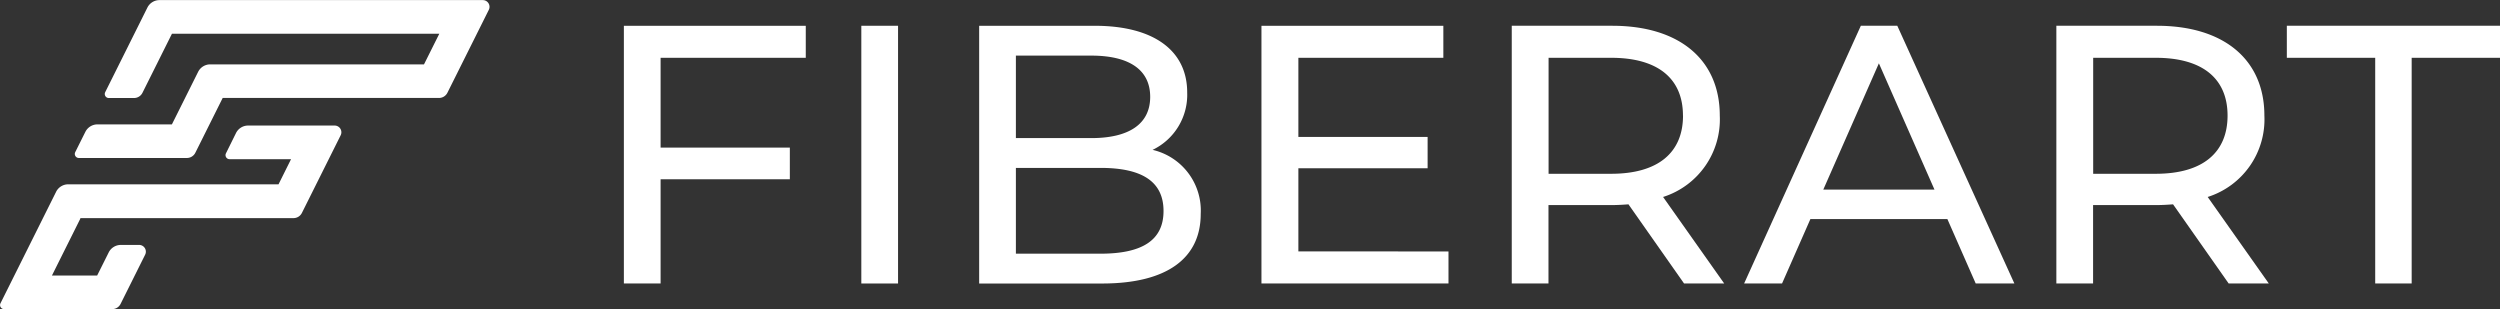 <svg xmlns="http://www.w3.org/2000/svg" width="129.333" height="16" viewBox="0 0 129.333 16"><rect x="0" y="0" width="129.333" height="16" fill="#333333" stroke="none"/><defs><style>.a{fill:#fff;}</style></defs><path class="a" d="M-1162.919,6495.342l-2,4.006a.487.487,0,0,1-.436.27h-11.027v.027l-1.47,2.945,0,0h2.339v0l.6-1.2a.7.7,0,0,1,.623-.385h.952a.348.348,0,0,1,.311.5l-1.273,2.551a.486.486,0,0,1-.436.27h-5.591a.209.209,0,0,1-.187-.3l2.879-5.771a.7.7,0,0,1,.623-.386h10.883l.648-1.3h-3.182a.209.209,0,0,1-.187-.3l.521-1.052a.7.7,0,0,1,.624-.388h4.475A.348.348,0,0,1-1162.919,6495.342Z" transform="translate(1180.538 -6488.334)"/><path class="a" d="M-1127.15,6441.621l-2.144,4.294a.487.487,0,0,1-.436.27h-11.19l-1.415,2.835a.487.487,0,0,1-.436.27h-5.591a.209.209,0,0,1-.187-.3l.526-1.053a.7.7,0,0,1,.623-.385h3.853l1.358-2.72a.7.7,0,0,1,.623-.385h11.061l.792-1.586h-13.831l-1.526,3.057a.488.488,0,0,1-.436.27h-1.306a.209.209,0,0,1-.187-.3l2.185-4.38a.7.7,0,0,1,.623-.386h16.729A.348.348,0,0,1-1127.15,6441.621Z" transform="translate(1152.44 -6441.117)"/><g transform="translate(32.27 1.333)"><path class="a" d="M-922.769,6442.774v4.647h6.686v1.638h-6.686v5.391h-1.9v-13.333h9.41v1.657Z" transform="translate(924.674 -6441.117)"/><path class="a" d="M-802.9,6441.117h1.9v13.333h-1.9Z" transform="translate(815.189 -6441.117)"/><path class="a" d="M-731.023,6450.851c0,2.285-1.733,3.6-5.1,3.6h-6.362v-13.333h5.981c3.067,0,4.781,1.295,4.781,3.447a3.16,3.16,0,0,1-1.79,2.972A3.222,3.222,0,0,1-731.023,6450.851Zm-9.562-8.19v4.267h3.9c1.943,0,3.048-.724,3.048-2.134s-1.1-2.133-3.048-2.133Zm7.638,8.038c0-1.543-1.143-2.229-3.257-2.229h-4.381v4.438h4.381C-734.09,6452.907-732.947,6452.24-732.947,6450.7Z" transform="translate(760.87 -6441.117)"/><path class="a" d="M-588.014,6452.793v1.657h-9.676v-13.333h9.41v1.657h-7.5v4.095h6.686v1.619h-6.686v4.3Z" transform="translate(630.679 -6441.117)"/><path class="a" d="M-460.4,6454.45l-2.876-4.095c-.267.019-.552.038-.838.038h-3.3v4.057h-1.9v-13.333h5.2c3.467,0,5.562,1.752,5.562,4.647a4.209,4.209,0,0,1-2.933,4.21l3.162,4.476Zm-.057-8.686c0-1.9-1.276-2.99-3.714-2.99h-3.238v6h3.238C-461.73,6448.774-460.454,6447.669-460.454,6445.765Z" transform="translate(515.252 -6441.117)"/><path class="a" d="M-339.672,6451.117h-7.086l-1.467,3.333h-1.962l6.038-13.333h1.886l6.057,13.333h-2Zm-.667-1.524-2.876-6.533-2.876,6.533Z" transform="translate(408.146 -6441.117)"/><path class="a" d="M-181.176,6454.45l-2.876-4.095c-.267.019-.552.038-.838.038h-3.3v4.057h-1.9v-13.333h5.2c3.467,0,5.562,1.752,5.562,4.647a4.209,4.209,0,0,1-2.933,4.21l3.162,4.476Zm-.057-8.686c0-1.9-1.276-2.99-3.714-2.99h-3.238v6h3.238C-182.509,6448.774-181.233,6447.669-181.233,6445.765Z" transform="translate(264.202 -6441.117)"/><path class="a" d="M-67.336,6442.774h-4.572v-1.657h11.029v1.657h-4.571v11.676h-1.886Z" transform="translate(157.943 -6441.117)"/></g></svg>